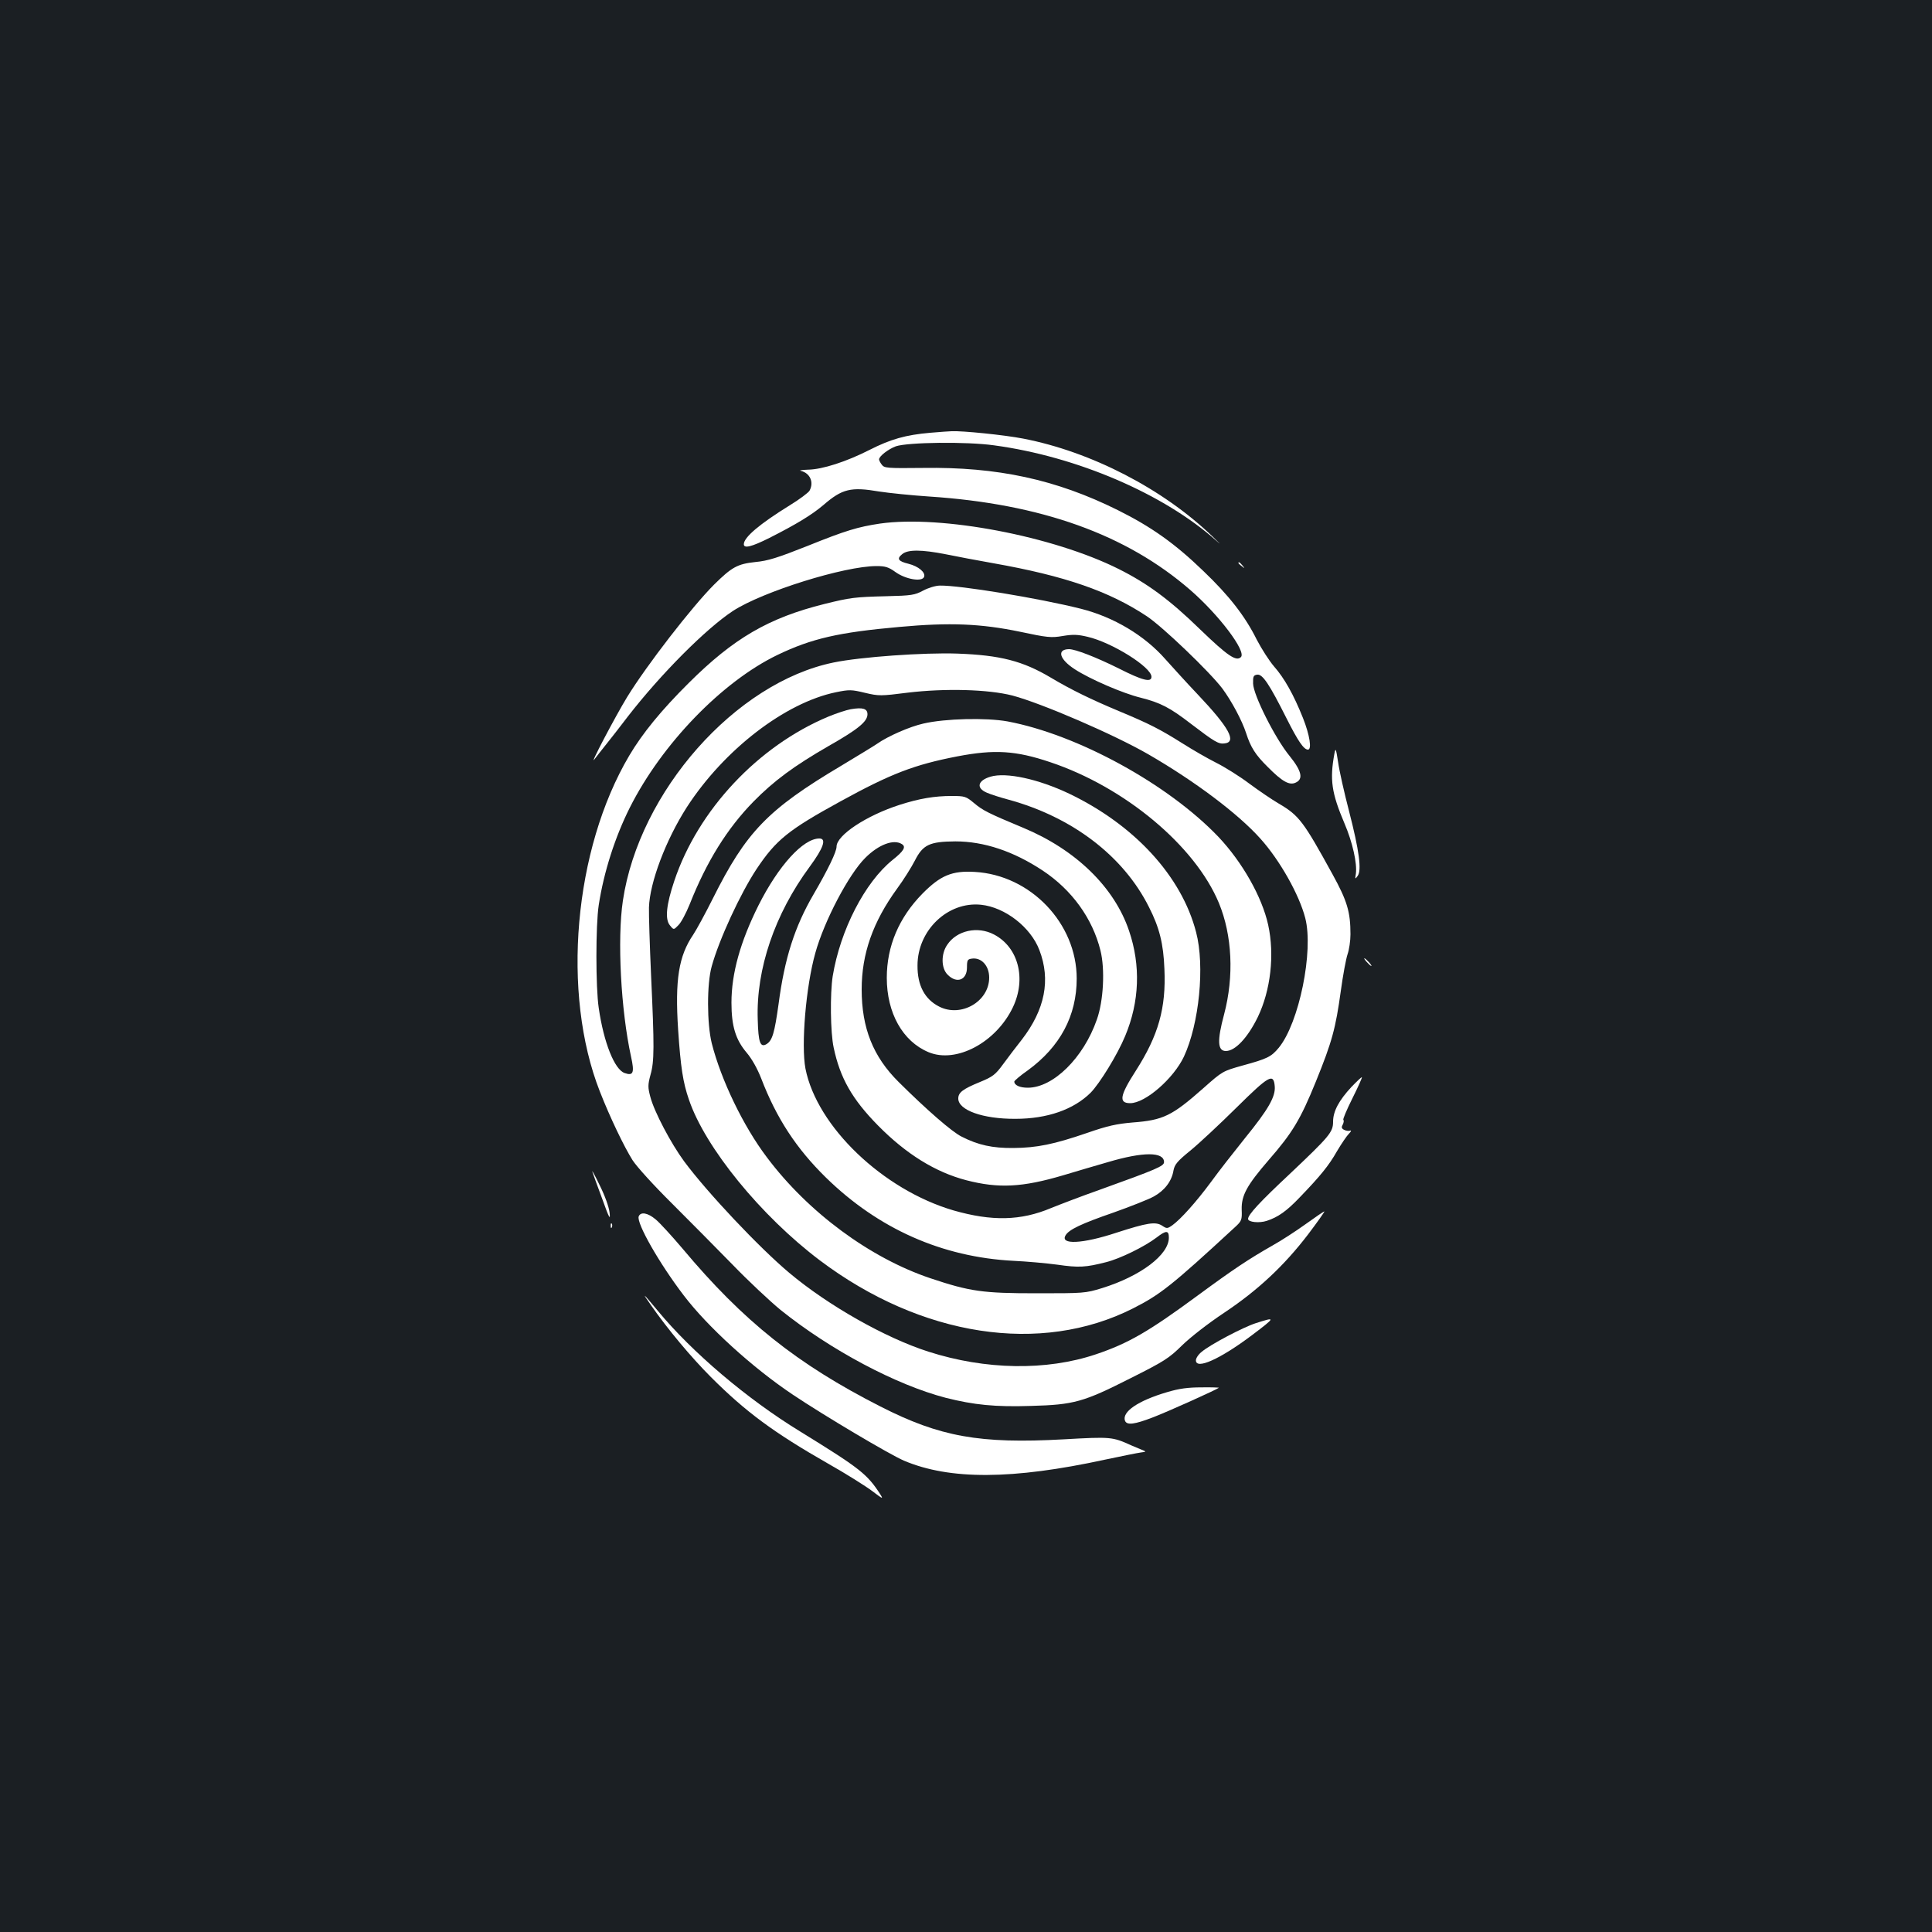 <?xml version="1.0" standalone="no"?>
<!DOCTYPE svg PUBLIC "-//W3C//DTD SVG 20010904//EN"
 "http://www.w3.org/TR/2001/REC-SVG-20010904/DTD/svg10.dtd">
<svg version="1.0" xmlns="http://www.w3.org/2000/svg"
 width="1000pt" height="1000pt" viewBox="0 0 1000 1000"
 preserveAspectRatio="xMidYMid meet">
<rect width="100%" height="100%" fill="#1b1f23"/>
<g transform="translate(0,1000) scale(0.1,-0.1)"
fill="#ffffff" stroke="none">
<path d="M4815 7760 c-127 -11 -205 -33 -315 -89 -118 -60 -243 -101 -318
-102 -31 -1 -48 -4 -37 -6 48 -12 69 -59 45 -103 -6 -10 -52 -45 -103 -76
-155 -96 -237 -165 -237 -201 0 -23 39 -14 133 33 138 70 219 119 279 170 97
84 142 95 288 70 52 -8 169 -20 260 -26 578 -38 1019 -196 1350 -483 150 -130
292 -319 263 -348 -24 -24 -68 5 -212 144 -155 151 -271 237 -421 312 -340
170 -917 280 -1235 235 -114 -17 -178 -36 -376 -116 -154 -61 -204 -77 -269
-83 -93 -10 -122 -26 -214 -117 -114 -114 -348 -416 -450 -582 -60 -98 -200
-364 -169 -322 10 13 36 47 58 74 22 27 74 94 116 149 170 219 403 453 543
545 154 100 576 232 743 232 45 0 62 -5 98 -31 53 -38 138 -52 148 -25 9 23
-29 55 -81 68 -53 13 -62 26 -32 50 29 24 99 24 226 -1 54 -11 164 -32 244
-46 373 -66 600 -145 795 -274 82 -54 327 -289 392 -375 48 -65 102 -166 123
-231 23 -72 48 -112 111 -174 76 -77 113 -97 145 -82 41 18 32 60 -31 138 -75
91 -188 316 -189 375 -1 37 2 43 21 46 28 4 63 -49 152 -226 59 -117 89 -162
111 -162 21 0 9 76 -26 164 -48 120 -96 206 -150 267 -24 28 -64 90 -89 138
-60 121 -142 227 -277 356 -146 141 -268 228 -443 315 -318 158 -622 224
-1008 218 -186 -2 -200 -1 -213 17 -8 10 -14 23 -14 27 0 17 49 54 87 68 63
21 366 25 508 5 430 -58 880 -252 1151 -494 28 -25 19 -15 -20 22 -255 246
-628 439 -981 507 -98 19 -317 41 -370 38 -11 0 -61 -4 -110 -8z"/>
<path d="M6410 7086 c0 -2 8 -10 18 -17 15 -13 16 -12 3 4 -13 16 -21 21 -21
13z"/>
<path d="M4778 6943 c-43 -23 -60 -26 -190 -29 -163 -4 -187 -7 -320 -40 -290
-72 -471 -178 -703 -409 -143 -142 -240 -261 -308 -376 -287 -485 -352 -1231
-152 -1739 52 -133 125 -285 169 -355 22 -34 110 -131 205 -225 91 -91 232
-233 312 -315 80 -83 192 -188 249 -235 259 -208 598 -388 855 -455 147 -37
256 -48 442 -42 222 6 271 20 514 143 175 88 199 103 268 171 43 42 137 115
217 168 174 116 310 243 434 405 50 66 88 120 85 120 -3 0 -47 -30 -97 -66
-50 -36 -127 -86 -172 -111 -123 -70 -204 -124 -386 -258 -254 -187 -359 -248
-528 -305 -256 -86 -571 -81 -867 14 -222 71 -519 239 -720 408 -155 130 -423
414 -544 577 -69 94 -155 257 -175 334 -13 49 -13 62 1 114 20 70 20 144 3
513 -7 157 -12 316 -11 353 4 129 87 349 196 519 193 298 509 541 772 595 68
14 80 14 150 -3 72 -17 81 -17 223 1 193 23 415 17 540 -15 151 -40 527 -202
705 -305 237 -137 463 -306 579 -436 100 -111 201 -290 232 -411 44 -171 -32
-543 -137 -671 -39 -47 -59 -57 -187 -92 -103 -29 -104 -29 -203 -117 -163
-144 -208 -166 -367 -178 -82 -7 -129 -17 -235 -54 -172 -59 -260 -77 -382
-78 -108 -1 -182 15 -268 59 -49 24 -180 138 -326 283 -132 131 -191 279 -191
479 0 184 58 349 183 521 34 46 75 112 92 145 42 83 76 99 210 100 148 0 301
-51 452 -151 151 -100 258 -248 299 -414 24 -96 16 -261 -19 -358 -69 -198
-226 -352 -357 -352 -42 0 -70 13 -70 32 0 4 31 31 70 58 167 122 253 282 253
475 0 286 -239 536 -528 552 -117 7 -177 -18 -270 -112 -122 -124 -185 -272
-185 -436 0 -182 82 -329 216 -385 143 -60 350 50 437 233 70 148 28 310 -98
376 -85 45 -193 21 -242 -53 -33 -47 -32 -122 2 -155 47 -48 100 -28 100 37 0
38 3 43 24 46 50 8 91 -36 91 -98 0 -124 -146 -208 -259 -150 -75 38 -113 110
-112 213 0 182 157 332 329 314 124 -13 257 -116 302 -235 59 -154 29 -307
-91 -463 -28 -35 -71 -92 -96 -126 -41 -56 -54 -66 -122 -94 -88 -36 -111 -54
-111 -85 0 -60 127 -106 296 -105 165 0 301 48 389 135 47 48 139 197 179 294
74 177 81 365 20 544 -76 226 -276 420 -547 533 -182 76 -210 90 -255 128 -42
35 -48 37 -116 37 -89 0 -167 -13 -270 -46 -171 -55 -326 -157 -326 -216 0
-27 -44 -118 -119 -247 -98 -168 -150 -331 -181 -567 -21 -150 -32 -189 -62
-208 -33 -20 -43 8 -46 127 -9 261 88 546 269 791 72 98 88 146 50 146 -84 0
-212 -141 -315 -346 -94 -188 -140 -352 -140 -504 0 -122 22 -192 79 -259 27
-32 55 -82 75 -133 79 -206 182 -363 335 -513 272 -266 602 -412 971 -431 65
-3 168 -12 227 -20 111 -16 146 -14 252 13 72 18 199 80 262 128 49 38 63 37
63 -1 0 -89 -146 -199 -345 -261 -88 -27 -95 -27 -340 -27 -278 0 -344 9 -550
78 -312 105 -632 341 -845 625 -123 162 -238 402 -286 591 -25 101 -26 308 0
399 38 138 148 376 232 503 101 151 164 202 434 350 262 144 383 190 605 233
193 37 303 30 481 -30 386 -129 750 -433 873 -729 69 -167 79 -379 27 -576
-37 -137 -34 -190 9 -190 48 0 112 67 165 175 67 139 88 323 54 478 -32 145
-134 325 -258 456 -261 273 -729 529 -1091 597 -111 20 -323 15 -435 -11 -72
-16 -185 -66 -239 -104 -14 -10 -98 -61 -186 -114 -382 -227 -493 -343 -665
-687 -40 -80 -86 -164 -102 -188 -75 -110 -95 -233 -78 -492 13 -194 25 -273
56 -362 84 -248 373 -602 678 -832 525 -395 1143 -490 1621 -248 140 71 200
118 527 420 35 32 37 38 35 91 -2 74 27 126 140 257 122 140 164 209 244 406
84 207 102 274 129 469 11 81 27 167 35 190 8 23 15 69 15 103 0 116 -17 173
-93 311 -150 273 -173 304 -277 365 -36 21 -105 68 -155 105 -49 37 -126 85
-170 107 -44 22 -122 67 -174 100 -116 73 -172 102 -331 168 -143 60 -244 109
-350 172 -146 87 -263 117 -485 125 -173 6 -499 -17 -640 -46 -508 -104 -1007
-668 -1091 -1233 -30 -201 -10 -568 42 -806 19 -85 12 -102 -33 -86 -52 18
-108 157 -134 337 -16 106 -16 429 0 532 26 171 85 354 161 505 166 330 478
652 764 790 177 85 316 117 631 145 262 24 423 17 625 -25 141 -30 161 -32
220 -22 53 9 79 8 129 -4 126 -29 331 -157 331 -207 0 -31 -47 -19 -169 43
-119 59 -225 100 -258 100 -65 -1 -49 -53 30 -104 80 -52 250 -125 340 -147
103 -26 152 -51 262 -136 122 -93 142 -105 173 -101 65 7 24 82 -138 253 -58
61 -133 144 -168 183 -108 123 -267 218 -437 261 -219 55 -628 122 -730 120
-22 0 -61 -12 -87 -26z m-110 -1312 c23 -14 10 -36 -48 -82 -144 -116 -271
-364 -310 -602 -14 -90 -12 -291 5 -369 33 -157 95 -267 230 -404 145 -147
296 -241 457 -283 167 -43 289 -37 502 26 67 20 171 51 231 68 182 54 290 54
290 0 0 -21 -38 -37 -335 -144 -91 -32 -203 -75 -250 -94 -157 -66 -306 -69
-505 -12 -365 107 -707 434 -766 734 -23 121 2 424 51 598 46 166 173 408 259
493 69 69 147 98 189 71z m1930 -1253 c5 -54 -33 -120 -154 -269 -57 -71 -137
-173 -176 -227 -77 -104 -156 -192 -200 -224 -26 -18 -29 -18 -53 -2 -34 22
-77 15 -235 -36 -178 -59 -296 -64 -264 -13 18 29 80 59 248 117 87 31 181 68
208 83 56 31 93 79 102 135 6 31 20 48 89 104 45 37 152 137 237 221 168 166
192 180 198 111z"/>
<path d="M4403 6329 c-22 -4 -74 -21 -115 -38 -364 -152 -675 -483 -798 -851
-41 -122 -49 -197 -23 -229 20 -25 20 -25 44 0 14 13 40 62 59 109 88 222 194
392 330 531 106 108 211 185 386 286 155 88 204 128 204 166 0 29 -24 37 -87
26z"/>
<path d="M6907 6100 c-25 -136 -15 -204 52 -362 42 -98 66 -207 59 -260 -5
-29 -4 -30 9 -12 22 29 8 132 -44 334 -25 96 -51 211 -57 255 -11 71 -13 76
-19 45z"/>
<path d="M5127 5980 c-67 -20 -76 -59 -19 -83 20 -9 71 -25 112 -36 330 -90
595 -292 727 -556 54 -106 75 -189 80 -321 9 -202 -31 -343 -148 -526 -83
-129 -90 -168 -29 -168 78 0 224 127 278 241 79 170 109 469 63 644 -75 290
-319 555 -657 717 -160 76 -326 112 -407 88z"/>
<path d="M7075 5020 c10 -11 20 -20 23 -20 3 0 -3 9 -13 20 -10 11 -20 20 -23
20 -3 0 3 -9 13 -20z"/>
<path d="M6995 4374 c-65 -70 -95 -126 -95 -180 0 -54 -18 -75 -225 -271 -154
-144 -215 -210 -215 -232 0 -17 58 -23 97 -10 58 19 102 50 169 120 108 112
152 166 194 240 23 39 51 80 62 91 11 11 14 18 7 16 -8 -3 -22 -1 -32 4 -13 7
-15 13 -7 27 5 10 7 21 3 25 -3 3 18 53 47 111 29 58 51 107 49 109 -2 2 -26
-21 -54 -50z"/>
<path d="M3066 3935 c4 -11 26 -74 51 -140 37 -103 43 -113 38 -70 -4 30 -24
86 -51 140 -24 50 -41 81 -38 70z"/>
<path d="M3306 3704 c-13 -34 107 -244 233 -409 123 -162 357 -375 565 -514
161 -108 500 -309 574 -341 238 -101 563 -99 1042 5 85 18 169 35 185 37 30 4
30 4 0 16 -16 7 -39 16 -50 21 -97 44 -104 45 -350 31 -434 -24 -640 13 -948
170 -432 220 -710 442 -1024 817 -56 66 -119 135 -140 152 -41 34 -77 40 -87
15z"/>
<path d="M3161 3654 c0 -11 3 -14 6 -6 3 7 2 16 -1 19 -3 4 -6 -2 -5 -13z"/>
<path d="M3369 3245 c86 -124 209 -271 311 -373 180 -180 325 -287 605 -447
94 -53 197 -118 230 -143 54 -41 58 -43 41 -16 -68 105 -105 134 -415 325
-276 169 -559 410 -736 624 -78 94 -86 101 -36 30z"/>
<path d="M6499 3151 c-65 -21 -236 -111 -279 -148 -17 -13 -30 -33 -30 -44 0
-50 125 6 290 130 124 94 125 96 19 62z"/>
<path d="M6040 2794 c-150 -44 -234 -102 -217 -148 10 -24 49 -19 145 18 76
29 329 143 341 153 2 1 -38 3 -90 2 -70 0 -116 -6 -179 -25z"/>
</g>
</svg>
